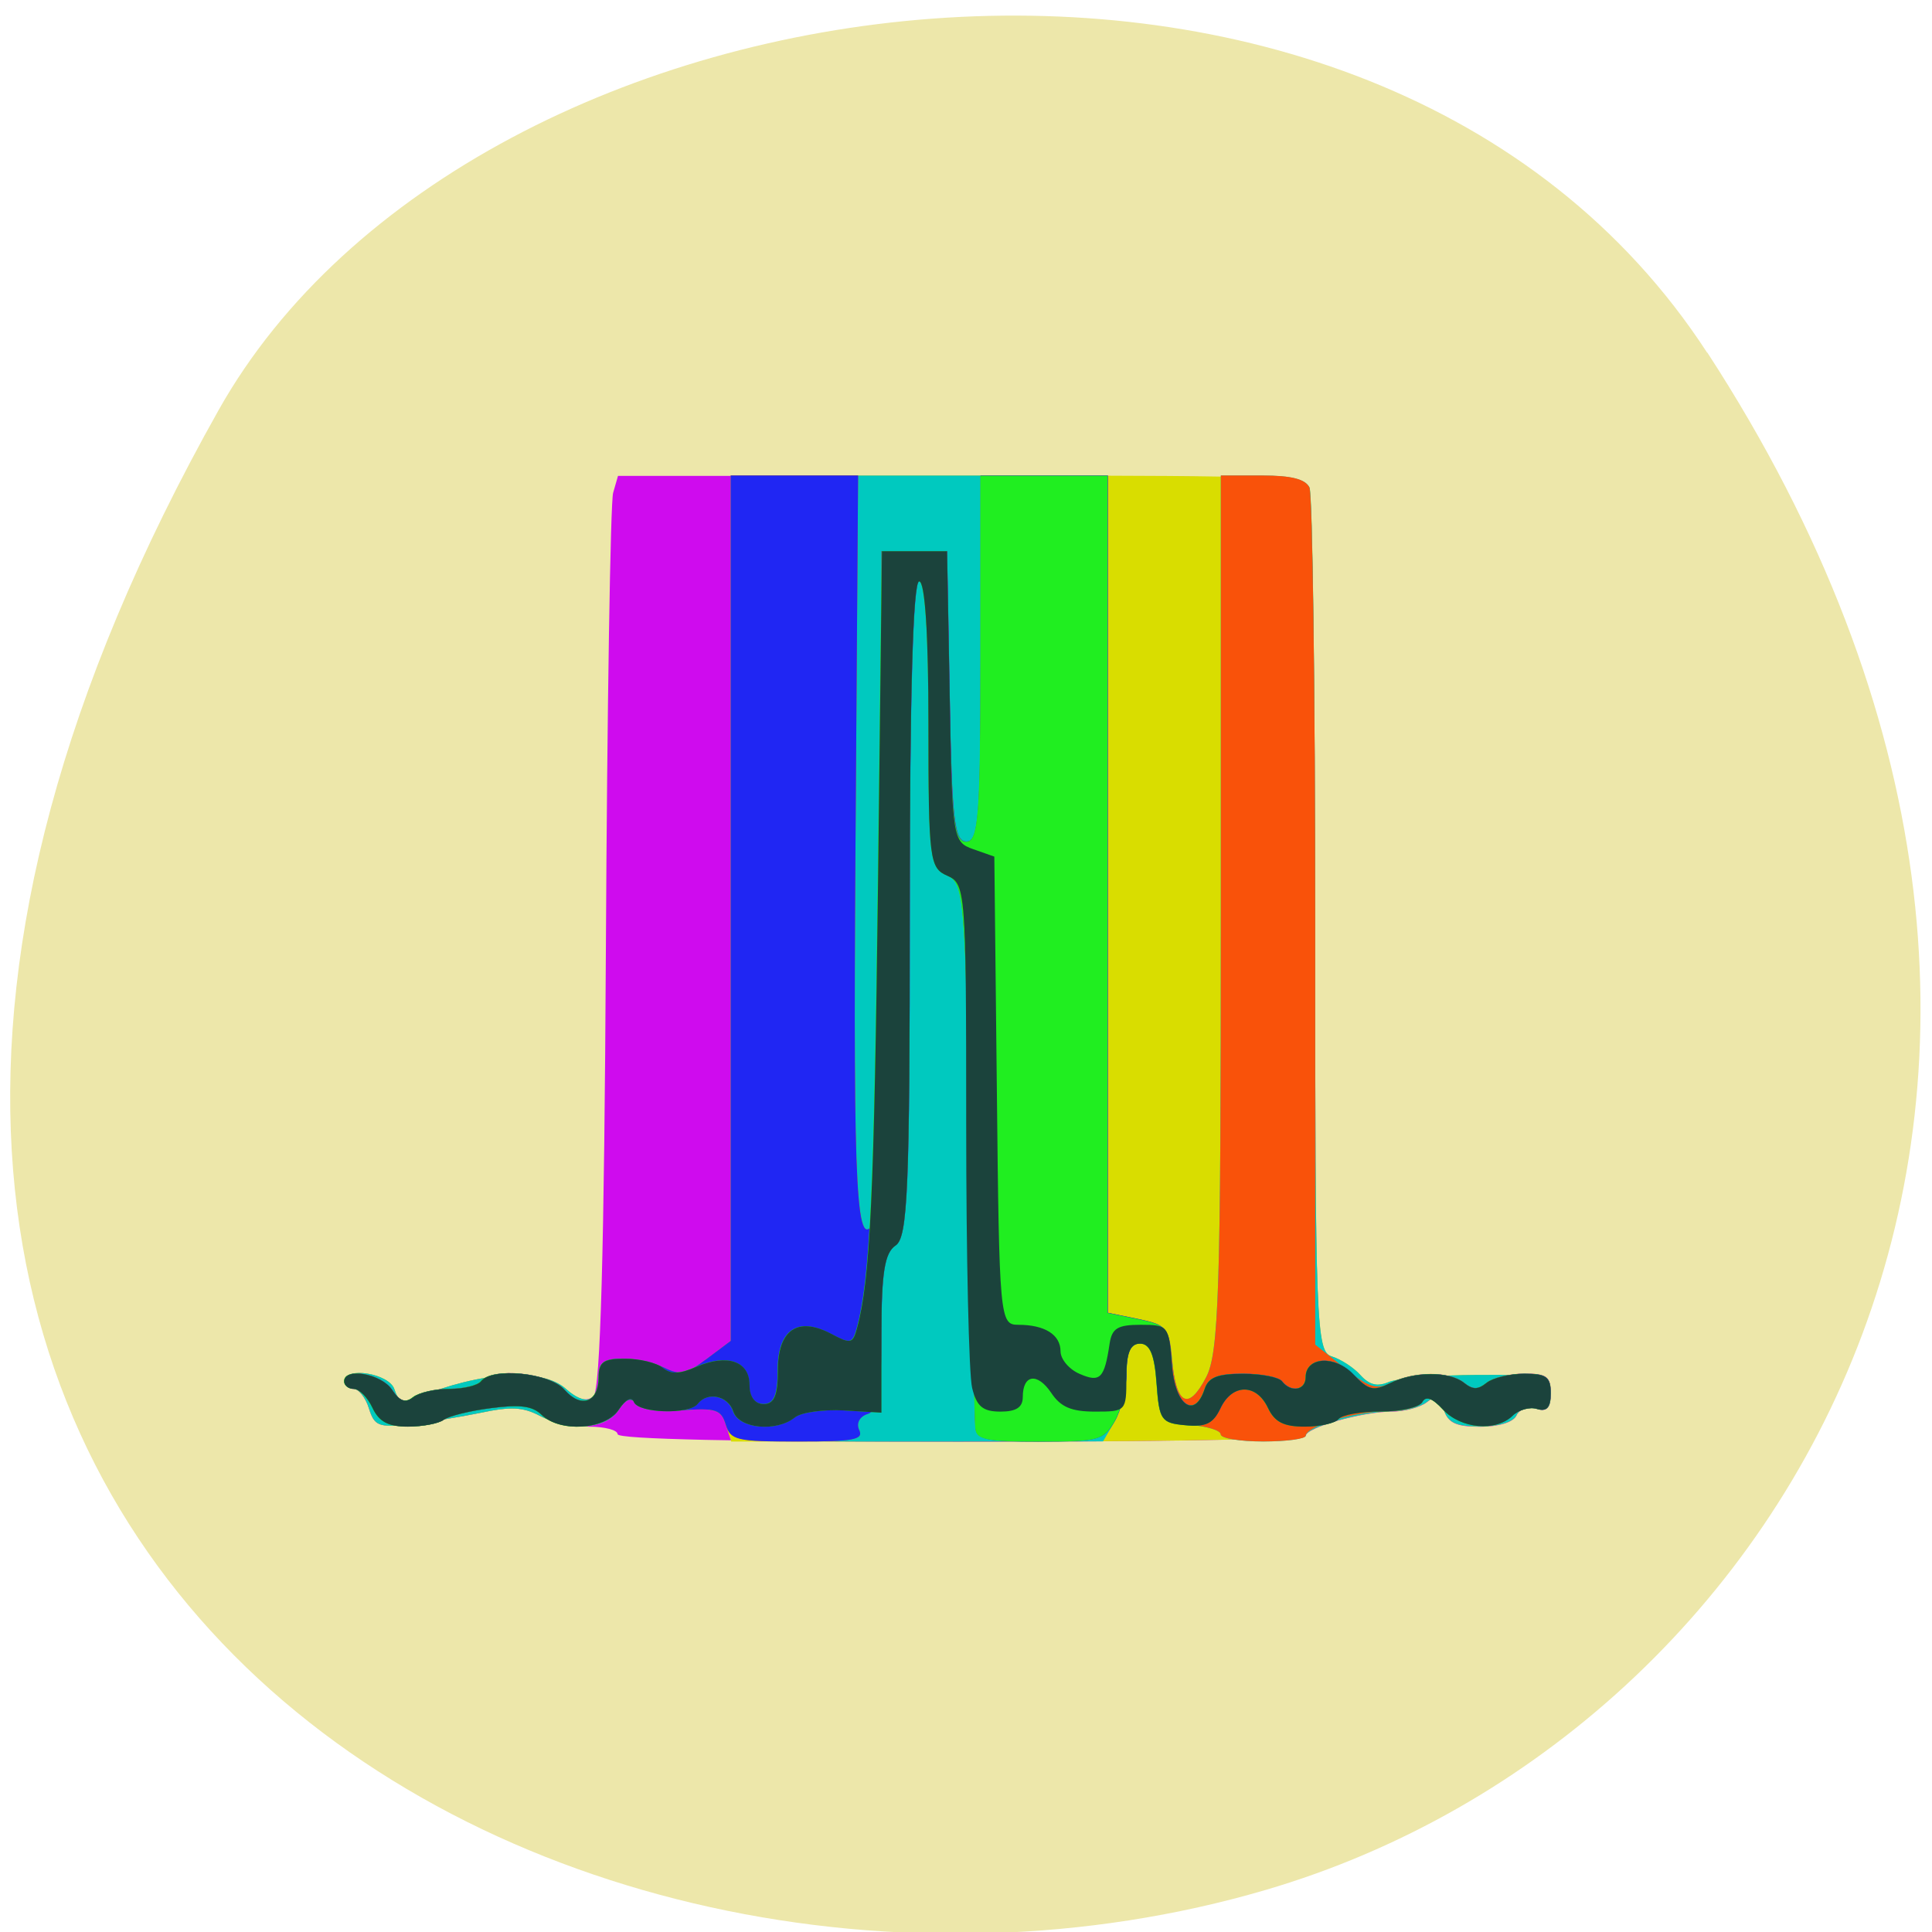 <svg xmlns="http://www.w3.org/2000/svg" viewBox="0 0 48 48"><path d="m 42.42 8.762 c 11.676 17.953 2.254 34.31 -10.965 38.19 c -17.781 5.219 -41.922 -8.5 -26.02 -36.77 c 6.324 -11.234 28.66 -14.211 36.977 -1.422" fill="#ede7aa"/><path d="m 15.344 35.633 c 0 -0.105 -0.32 -0.188 -0.711 -0.188 c -0.391 0 -0.945 -0.121 -1.23 -0.273 c -0.41 -0.215 -0.715 -0.23 -1.453 -0.074 c -0.516 0.109 -1.32 0.238 -1.785 0.289 c -0.758 0.082 -0.863 0.043 -1 -0.395 c -0.082 -0.266 -0.254 -0.484 -0.383 -0.484 c -0.125 0 -0.23 -0.086 -0.23 -0.188 c 0 -0.375 1.113 -0.199 1.242 0.199 c 0.102 0.305 0.219 0.348 0.555 0.211 c 1.613 -0.66 3.113 -0.75 3.711 -0.219 c 0.309 0.27 0.504 0.32 0.684 0.18 c 0.172 -0.141 0.27 -3.652 0.309 -11.11 c 0.031 -6 0.113 -11.1 0.18 -11.336 l 0.121 -0.422 h 8.516 c 7.555 0 8.535 0.035 8.66 0.297 c 0.078 0.164 0.145 5.059 0.145 10.883 c 0 9.906 0.023 10.59 0.406 10.703 c 0.227 0.07 0.551 0.277 0.719 0.465 c 0.219 0.246 0.418 0.293 0.703 0.172 c 0.215 -0.094 1.211 -0.172 2.211 -0.176 c 1.789 -0.004 1.813 0 1.813 0.469 c 0 0.352 -0.094 0.449 -0.359 0.367 c -0.203 -0.063 -0.418 0.008 -0.492 0.168 c -0.082 0.168 -0.441 0.277 -0.902 0.277 c -0.598 0 -0.797 -0.094 -0.902 -0.418 c -0.109 -0.332 -0.199 -0.371 -0.426 -0.188 c -0.16 0.125 -0.551 0.23 -0.871 0.23 c -0.719 0 -2.133 0.398 -2.133 0.602 c 0 0.082 -3.848 0.148 -8.547 0.148 c -5.543 0 -8.547 -0.066 -8.547 -0.188" fill="#cf0bee"/><path d="m 18.03 35.391 c -0.113 -0.371 -0.25 -0.414 -1.086 -0.352 c -0.598 0.047 -1.02 -0.016 -1.133 -0.16 c -0.133 -0.172 -0.254 -0.129 -0.449 0.164 c -0.313 0.469 -1.195 0.527 -1.957 0.129 c -0.41 -0.215 -0.711 -0.23 -1.453 -0.074 c -0.516 0.105 -1.32 0.238 -1.785 0.289 c -0.758 0.082 -0.863 0.039 -1 -0.395 c -0.082 -0.27 -0.254 -0.488 -0.383 -0.488 c -0.125 0 -0.227 -0.082 -0.227 -0.188 c 0 -0.375 1.113 -0.195 1.242 0.199 c 0.098 0.305 0.215 0.352 0.555 0.211 c 1.602 -0.656 3.109 -0.746 3.699 -0.227 c 0.504 0.449 0.824 0.336 0.824 -0.285 c 0 -0.363 0.121 -0.457 0.59 -0.457 c 0.324 0 0.793 0.102 1.043 0.227 c 0.387 0.191 0.547 0.156 1.051 -0.223 l 0.594 -0.445 v -21.5 h 7.117 c 6.273 0 7.137 0.035 7.262 0.297 c 0.078 0.164 0.141 5.059 0.141 10.883 c 0 9.906 0.027 10.59 0.41 10.703 c 0.227 0.07 0.547 0.277 0.715 0.465 c 0.223 0.246 0.418 0.293 0.703 0.172 c 0.219 -0.094 1.211 -0.172 2.211 -0.176 c 1.789 -0.004 1.816 0 1.816 0.469 c 0 0.352 -0.098 0.449 -0.363 0.367 c -0.203 -0.063 -0.414 0.008 -0.492 0.168 c -0.078 0.168 -0.438 0.277 -0.898 0.277 c -0.598 0 -0.801 -0.094 -0.906 -0.418 c -0.109 -0.332 -0.195 -0.371 -0.426 -0.188 c -0.156 0.125 -0.547 0.23 -0.867 0.23 c -0.723 0 -2.137 0.398 -2.137 0.602 c 0 0.082 -3.211 0.148 -7.137 0.148 h -7.137" fill="#d9dd00"/><path d="m 18.03 35.391 c -0.113 -0.371 -0.25 -0.414 -1.086 -0.352 c -0.598 0.047 -1.02 -0.016 -1.133 -0.16 c -0.133 -0.172 -0.254 -0.129 -0.449 0.164 c -0.313 0.469 -1.195 0.527 -1.957 0.129 c -0.41 -0.215 -0.711 -0.23 -1.453 -0.074 c -0.516 0.105 -1.32 0.238 -1.785 0.289 c -0.758 0.082 -0.863 0.039 -1 -0.395 c -0.082 -0.27 -0.254 -0.488 -0.383 -0.488 c -0.125 0 -0.227 -0.082 -0.227 -0.188 c 0 -0.375 1.113 -0.195 1.242 0.199 c 0.098 0.305 0.215 0.352 0.555 0.211 c 1.602 -0.656 3.109 -0.746 3.699 -0.227 c 0.504 0.449 0.824 0.336 0.824 -0.285 c 0 -0.363 0.121 -0.457 0.59 -0.457 c 0.324 0 0.793 0.102 1.043 0.227 c 0.387 0.191 0.547 0.156 1.051 -0.223 l 0.594 -0.445 v -21.5 h 9.367 v 20.801 l 0.762 0.156 c 0.699 0.145 0.766 0.227 0.836 0.992 c 0.098 1.141 0.402 1.305 0.844 0.457 c 0.32 -0.609 0.367 -2.121 0.367 -11.555 v -10.852 h 1.031 c 0.723 0 1.07 0.09 1.172 0.297 c 0.078 0.164 0.141 5.059 0.141 10.879 c 0 9.91 0.027 10.594 0.41 10.707 c 0.227 0.07 0.547 0.277 0.715 0.465 c 0.223 0.246 0.418 0.293 0.703 0.172 c 0.219 -0.094 1.211 -0.172 2.211 -0.176 c 1.789 -0.004 1.816 0 1.816 0.469 c 0 0.352 -0.098 0.449 -0.363 0.367 c -0.203 -0.063 -0.418 0.008 -0.492 0.168 c -0.082 0.168 -0.438 0.277 -0.898 0.277 c -0.598 0 -0.801 -0.094 -0.906 -0.418 c -0.109 -0.332 -0.195 -0.371 -0.426 -0.188 c -0.156 0.125 -0.551 0.23 -0.867 0.23 c -0.723 0 -2.137 0.398 -2.137 0.602 c 0 0.082 -0.473 0.148 -1.055 0.148 c -0.578 0 -1.055 -0.078 -1.055 -0.176 c 0 -0.098 -0.34 -0.203 -0.758 -0.234 c -0.742 -0.059 -0.766 -0.082 -0.832 -1.043 c -0.051 -0.707 -0.168 -0.984 -0.41 -0.984 c -0.238 0 -0.34 0.215 -0.34 0.711 c 0 0.395 -0.133 0.941 -0.293 1.219 l -0.293 0.504 l -4.621 0.004 c -4.609 0 -4.621 0 -4.754 -0.426" fill="#00c9bf"/><path d="m 18.03 35.391 c -0.113 -0.371 -0.25 -0.414 -1.086 -0.352 c -0.598 0.047 -1.02 -0.016 -1.133 -0.16 c -0.133 -0.172 -0.254 -0.129 -0.449 0.164 c -0.32 0.48 -1.449 0.543 -1.898 0.109 c -0.23 -0.223 -0.539 -0.262 -1.258 -0.168 c -0.527 0.066 -1.059 0.199 -1.18 0.289 c -0.121 0.094 -0.52 0.168 -0.883 0.168 c -0.492 0 -0.719 -0.121 -0.887 -0.469 c -0.121 -0.258 -0.328 -0.469 -0.461 -0.469 c -0.133 0 -0.238 -0.082 -0.238 -0.188 c 0 -0.348 0.918 -0.188 1.184 0.211 c 0.191 0.289 0.332 0.336 0.523 0.188 c 0.141 -0.117 0.547 -0.211 0.898 -0.211 c 0.355 0 0.707 -0.082 0.789 -0.188 c 0.273 -0.355 1.707 -0.211 2.074 0.211 c 0.418 0.477 0.852 0.316 0.852 -0.313 c 0 -0.367 0.121 -0.461 0.59 -0.461 c 0.324 0 0.793 0.105 1.043 0.23 c 0.383 0.191 0.547 0.156 1.051 -0.223 l 0.594 -0.445 v -21.5 h 3.164 l -0.066 9.375 c -0.059 8.617 0.023 10.09 0.508 9.08 c 0.078 -0.164 0.141 -3.961 0.141 -8.438 v -8.141 h 1.629 l 0.066 3.609 c 0.051 3.063 0.117 3.609 0.414 3.609 c 0.301 0 0.352 -0.629 0.352 -4.547 v -4.547 h 3.16 v 20.801 l 0.762 0.156 c 0.699 0.145 0.766 0.227 0.832 0.992 c 0.102 1.141 0.406 1.305 0.848 0.457 c 0.32 -0.609 0.367 -2.121 0.367 -11.555 v -10.852 h 1.031 c 0.719 0 1.07 0.09 1.168 0.297 c 0.078 0.164 0.145 5.02 0.145 10.797 v 10.5 l 0.727 0.578 c 0.613 0.496 0.793 0.551 1.168 0.363 c 0.566 -0.285 1.445 -0.285 1.805 0.004 c 0.219 0.176 0.344 0.176 0.563 0 c 0.152 -0.125 0.574 -0.227 0.938 -0.227 c 0.551 0 0.652 0.078 0.652 0.488 c 0 0.348 -0.098 0.461 -0.332 0.387 c -0.184 -0.055 -0.461 0.02 -0.613 0.168 c -0.418 0.402 -1.285 0.328 -1.727 -0.152 c -0.266 -0.289 -0.43 -0.348 -0.516 -0.188 c -0.07 0.129 -0.469 0.234 -0.883 0.234 c -0.789 0 -2.01 0.371 -2.02 0.609 c 0 0.078 -0.473 0.141 -1.055 0.141 c -0.578 0 -1.055 -0.078 -1.055 -0.176 c 0 -0.098 -0.34 -0.203 -0.758 -0.234 c -0.742 -0.059 -0.766 -0.082 -0.832 -1.043 c -0.051 -0.707 -0.168 -0.984 -0.41 -0.984 c -0.238 0 -0.34 0.215 -0.34 0.715 c 0 0.391 -0.133 0.938 -0.293 1.215 c -0.273 0.477 -0.387 0.504 -1.859 0.508 c -1.32 0 -1.57 -0.051 -1.602 -0.328 c -0.02 -0.18 -0.086 -3.301 -0.145 -6.938 c -0.105 -6.301 -0.133 -6.617 -0.566 -6.805 c -0.422 -0.18 -0.453 -0.422 -0.453 -3.75 c 0 -2.242 -0.086 -3.555 -0.234 -3.555 c -0.152 0 -0.234 2.836 -0.234 8.133 c 0 7 -0.047 8.168 -0.352 8.367 c -0.27 0.18 -0.352 0.676 -0.352 2.16 c 0 1.527 -0.07 1.949 -0.348 2.031 c -0.195 0.063 -0.285 0.23 -0.207 0.395 c 0.117 0.246 -0.125 0.289 -1.523 0.289 c -1.527 0 -1.668 -0.031 -1.793 -0.426" fill="#f9520a"/><path d="m 18.03 35.391 c -0.113 -0.371 -0.25 -0.414 -1.086 -0.352 c -0.598 0.047 -1.02 -0.016 -1.133 -0.16 c -0.133 -0.172 -0.254 -0.129 -0.449 0.164 c -0.32 0.48 -1.449 0.543 -1.898 0.109 c -0.23 -0.223 -0.539 -0.262 -1.258 -0.168 c -0.527 0.066 -1.059 0.199 -1.18 0.289 c -0.121 0.094 -0.52 0.168 -0.883 0.168 c -0.492 0 -0.719 -0.121 -0.887 -0.469 c -0.121 -0.258 -0.328 -0.469 -0.461 -0.469 c -0.133 0 -0.238 -0.082 -0.238 -0.188 c 0 -0.348 0.918 -0.188 1.184 0.211 c 0.191 0.289 0.332 0.336 0.523 0.188 c 0.141 -0.117 0.547 -0.211 0.898 -0.211 c 0.355 0 0.707 -0.082 0.789 -0.188 c 0.273 -0.355 1.707 -0.211 2.074 0.211 c 0.418 0.477 0.852 0.316 0.852 -0.313 c 0 -0.367 0.121 -0.461 0.59 -0.461 c 0.324 0 0.793 0.105 1.043 0.23 c 0.383 0.191 0.547 0.156 1.051 -0.223 l 0.594 -0.445 v -21.5 h 3.164 l -0.066 9.375 c -0.059 8.617 0.023 10.09 0.508 9.08 c 0.078 -0.164 0.141 -3.961 0.141 -8.438 v -8.141 h 1.629 l 0.066 3.609 c 0.051 3.063 0.117 3.609 0.414 3.609 c 0.301 0 0.352 -0.629 0.352 -4.547 v -4.547 h 3.16 v 20.801 l 0.762 0.156 c 0.723 0.152 0.766 0.207 0.832 1.133 c 0.07 1 0.566 1.363 0.816 0.598 c 0.094 -0.285 0.32 -0.375 0.949 -0.375 c 0.457 0 0.895 0.086 0.973 0.188 c 0.223 0.285 0.586 0.223 0.586 -0.098 c 0 -0.516 0.73 -0.559 1.191 -0.07 c 0.371 0.391 0.488 0.418 0.902 0.215 c 0.602 -0.297 1.477 -0.301 1.84 -0.008 c 0.219 0.172 0.344 0.172 0.563 0 c 0.152 -0.125 0.574 -0.227 0.938 -0.227 c 0.551 0 0.652 0.078 0.652 0.488 c 0 0.348 -0.094 0.461 -0.332 0.387 c -0.184 -0.055 -0.461 0.02 -0.613 0.168 c -0.418 0.402 -1.285 0.324 -1.727 -0.152 c -0.266 -0.289 -0.43 -0.348 -0.516 -0.188 c -0.07 0.129 -0.531 0.234 -1.031 0.234 c -0.496 0 -0.969 0.086 -1.047 0.188 c -0.082 0.102 -0.457 0.188 -0.84 0.188 c -0.527 0 -0.75 -0.113 -0.918 -0.469 c -0.289 -0.605 -0.887 -0.602 -1.176 0.012 c -0.184 0.383 -0.363 0.469 -0.875 0.422 c -0.598 -0.055 -0.648 -0.125 -0.715 -1.043 c -0.051 -0.707 -0.164 -0.984 -0.41 -0.984 c -0.234 0 -0.336 0.215 -0.336 0.711 c 0 0.395 -0.133 0.941 -0.293 1.219 c -0.277 0.473 -0.391 0.504 -1.859 0.508 c -1.324 0 -1.57 -0.051 -1.602 -0.328 c -0.02 -0.18 -0.086 -3.301 -0.145 -6.938 c -0.105 -6.301 -0.133 -6.617 -0.566 -6.805 c -0.426 -0.18 -0.453 -0.422 -0.453 -3.75 c 0 -2.246 -0.086 -3.555 -0.234 -3.555 c -0.152 0 -0.234 2.836 -0.234 8.133 c 0 7 -0.051 8.168 -0.352 8.367 c -0.27 0.18 -0.352 0.676 -0.352 2.16 c 0 1.527 -0.07 1.945 -0.348 2.031 c -0.195 0.063 -0.285 0.23 -0.207 0.395 c 0.113 0.242 -0.125 0.289 -1.523 0.289 c -1.531 0 -1.668 -0.031 -1.793 -0.426" fill="#2026f3"/><path d="m 24.23 35.492 c -0.02 -0.18 -0.086 -3.301 -0.145 -6.938 c -0.105 -6.301 -0.133 -6.617 -0.566 -6.805 c -0.426 -0.184 -0.453 -0.422 -0.453 -3.75 c 0 -2.246 -0.086 -3.555 -0.234 -3.555 c -0.152 0 -0.234 2.836 -0.234 8.133 c 0 7 -0.047 8.168 -0.352 8.367 c -0.27 0.18 -0.352 0.68 -0.352 2.191 v 1.961 l -0.934 -0.055 c -0.512 -0.027 -1.063 0.051 -1.219 0.176 c -0.457 0.367 -1.387 0.277 -1.527 -0.148 c -0.129 -0.395 -0.641 -0.504 -0.887 -0.188 c -0.207 0.27 -1.465 0.23 -1.578 -0.047 c -0.063 -0.145 -0.207 -0.07 -0.379 0.188 c -0.336 0.5 -1.453 0.578 -1.918 0.129 c -0.227 -0.219 -0.535 -0.262 -1.258 -0.168 c -0.523 0.07 -1.055 0.199 -1.176 0.293 c -0.125 0.094 -0.52 0.168 -0.887 0.168 c -0.488 0 -0.719 -0.121 -0.883 -0.469 c -0.121 -0.258 -0.332 -0.469 -0.461 -0.469 c -0.133 0 -0.242 -0.086 -0.242 -0.188 c 0 -0.352 0.918 -0.191 1.184 0.207 c 0.195 0.289 0.336 0.34 0.523 0.188 c 0.145 -0.113 0.551 -0.207 0.902 -0.207 c 0.352 0 0.707 -0.086 0.785 -0.188 c 0.277 -0.355 1.711 -0.211 2.078 0.207 c 0.414 0.477 0.852 0.316 0.852 -0.313 c 0 -0.375 0.117 -0.457 0.656 -0.457 c 0.359 0 0.777 0.098 0.93 0.223 c 0.211 0.168 0.41 0.164 0.852 -0.027 c 0.758 -0.324 1.309 -0.133 1.309 0.453 c 0 0.297 0.133 0.477 0.352 0.477 c 0.258 0 0.352 -0.219 0.352 -0.836 c 0 -1.01 0.492 -1.344 1.32 -0.91 c 0.496 0.262 0.539 0.25 0.652 -0.16 c 0.32 -1.188 0.422 -3.352 0.512 -10.984 l 0.102 -8.297 h 1.617 l 0.063 3.609 c 0.055 3.059 0.117 3.609 0.418 3.609 c 0.301 0 0.352 -0.629 0.352 -4.547 v -4.547 h 3.16 v 20.801 l 0.762 0.156 c 0.723 0.148 0.762 0.207 0.832 1.133 c 0.07 1 0.566 1.363 0.816 0.598 c 0.094 -0.285 0.316 -0.375 0.949 -0.375 c 0.453 0 0.891 0.082 0.973 0.188 c 0.219 0.285 0.586 0.223 0.586 -0.102 c 0 -0.512 0.73 -0.555 1.188 -0.07 c 0.375 0.391 0.492 0.422 0.906 0.219 c 0.602 -0.297 1.473 -0.301 1.84 -0.012 c 0.219 0.176 0.344 0.176 0.563 0 c 0.152 -0.121 0.574 -0.223 0.934 -0.223 c 0.551 0 0.656 0.078 0.656 0.488 c 0 0.348 -0.098 0.457 -0.332 0.387 c -0.184 -0.059 -0.461 0.02 -0.613 0.168 c -0.418 0.402 -1.285 0.324 -1.727 -0.152 c -0.266 -0.289 -0.43 -0.348 -0.516 -0.188 c -0.07 0.129 -0.535 0.234 -1.031 0.234 c -0.496 0 -0.969 0.082 -1.047 0.188 c -0.082 0.102 -0.461 0.188 -0.84 0.188 c -0.527 0 -0.75 -0.113 -0.918 -0.469 c -0.289 -0.609 -0.887 -0.602 -1.18 0.012 c -0.18 0.383 -0.359 0.469 -0.871 0.422 c -0.602 -0.055 -0.648 -0.125 -0.715 -1.043 c -0.051 -0.707 -0.164 -0.984 -0.41 -0.984 c -0.234 0 -0.34 0.215 -0.34 0.711 c 0 0.395 -0.129 0.941 -0.289 1.219 c -0.277 0.473 -0.391 0.504 -1.859 0.504 c -1.324 0.004 -1.574 -0.047 -1.602 -0.324" fill="#20ee20"/><path d="m 9.254 34.977 c -0.121 -0.258 -0.328 -0.469 -0.461 -0.469 c -0.133 0 -0.242 -0.086 -0.242 -0.188 c 0 -0.352 0.922 -0.191 1.188 0.207 c 0.191 0.289 0.332 0.34 0.523 0.188 c 0.141 -0.113 0.547 -0.207 0.898 -0.207 c 0.355 0 0.707 -0.086 0.789 -0.188 c 0.273 -0.355 1.707 -0.215 2.074 0.207 c 0.418 0.477 0.852 0.316 0.852 -0.313 c 0 -0.375 0.117 -0.457 0.656 -0.457 c 0.359 0 0.777 0.098 0.93 0.223 c 0.215 0.168 0.41 0.164 0.852 -0.027 c 0.758 -0.324 1.309 -0.133 1.309 0.453 c 0 0.297 0.133 0.477 0.352 0.477 c 0.262 0 0.352 -0.219 0.352 -0.836 c 0 -1.01 0.492 -1.348 1.324 -0.91 c 0.496 0.262 0.539 0.25 0.648 -0.16 c 0.324 -1.188 0.422 -3.352 0.516 -10.984 l 0.098 -8.297 h 1.617 l 0.066 3.609 c 0.063 3.531 0.074 3.613 0.586 3.793 l 0.523 0.184 l 0.063 5.816 c 0.059 5.672 0.074 5.816 0.531 5.816 c 0.66 0 1.051 0.246 1.051 0.66 c 0 0.195 0.215 0.449 0.473 0.559 c 0.512 0.223 0.617 0.117 0.746 -0.75 c 0.059 -0.383 0.199 -0.469 0.773 -0.469 c 0.68 0 0.703 0.027 0.773 0.984 c 0.07 1.01 0.563 1.379 0.816 0.609 c 0.094 -0.285 0.316 -0.375 0.949 -0.375 c 0.453 0 0.891 0.082 0.973 0.188 c 0.219 0.285 0.586 0.223 0.586 -0.102 c 0 -0.512 0.73 -0.555 1.188 -0.07 c 0.371 0.391 0.492 0.422 0.906 0.219 c 0.602 -0.297 1.473 -0.301 1.84 -0.012 c 0.219 0.176 0.344 0.176 0.563 0 c 0.152 -0.121 0.574 -0.223 0.934 -0.223 c 0.551 0 0.656 0.078 0.656 0.488 c 0 0.348 -0.098 0.457 -0.332 0.387 c -0.184 -0.059 -0.461 0.02 -0.613 0.168 c -0.418 0.402 -1.285 0.324 -1.727 -0.152 c -0.266 -0.289 -0.43 -0.348 -0.516 -0.188 c -0.07 0.129 -0.535 0.234 -1.031 0.234 c -0.496 0 -0.969 0.082 -1.051 0.188 c -0.078 0.102 -0.457 0.188 -0.836 0.188 c -0.527 0 -0.75 -0.113 -0.918 -0.469 c -0.289 -0.609 -0.887 -0.602 -1.18 0.012 c -0.18 0.383 -0.359 0.469 -0.871 0.422 c -0.602 -0.055 -0.648 -0.125 -0.715 -1.043 c -0.051 -0.711 -0.164 -0.984 -0.41 -0.984 c -0.246 0 -0.34 0.23 -0.34 0.844 c 0 0.832 -0.012 0.844 -0.777 0.844 c -0.59 0 -0.855 -0.113 -1.09 -0.465 c -0.344 -0.512 -0.707 -0.461 -0.707 0.102 c 0 0.258 -0.164 0.363 -0.555 0.363 c -0.438 0 -0.59 -0.129 -0.703 -0.586 c -0.082 -0.324 -0.148 -3.273 -0.148 -6.559 c 0 -5.777 -0.016 -5.973 -0.469 -6.168 c -0.441 -0.191 -0.469 -0.395 -0.469 -3.758 c 0 -2.246 -0.086 -3.555 -0.23 -3.555 c -0.156 0 -0.234 2.836 -0.234 8.133 c 0 7 -0.051 8.164 -0.352 8.367 c -0.273 0.18 -0.352 0.68 -0.352 2.191 v 1.961 l -0.934 -0.055 c -0.516 -0.027 -1.063 0.047 -1.219 0.176 c -0.461 0.367 -1.387 0.277 -1.527 -0.148 c -0.129 -0.398 -0.645 -0.504 -0.887 -0.188 c -0.207 0.266 -1.465 0.23 -1.582 -0.047 c -0.059 -0.145 -0.203 -0.074 -0.379 0.188 c -0.332 0.5 -1.453 0.574 -1.914 0.129 c -0.23 -0.223 -0.539 -0.262 -1.258 -0.168 c -0.527 0.066 -1.055 0.199 -1.18 0.293 c -0.121 0.09 -0.52 0.168 -0.883 0.168 c -0.492 0 -0.719 -0.121 -0.883 -0.469" fill="#1b433c"/></svg>